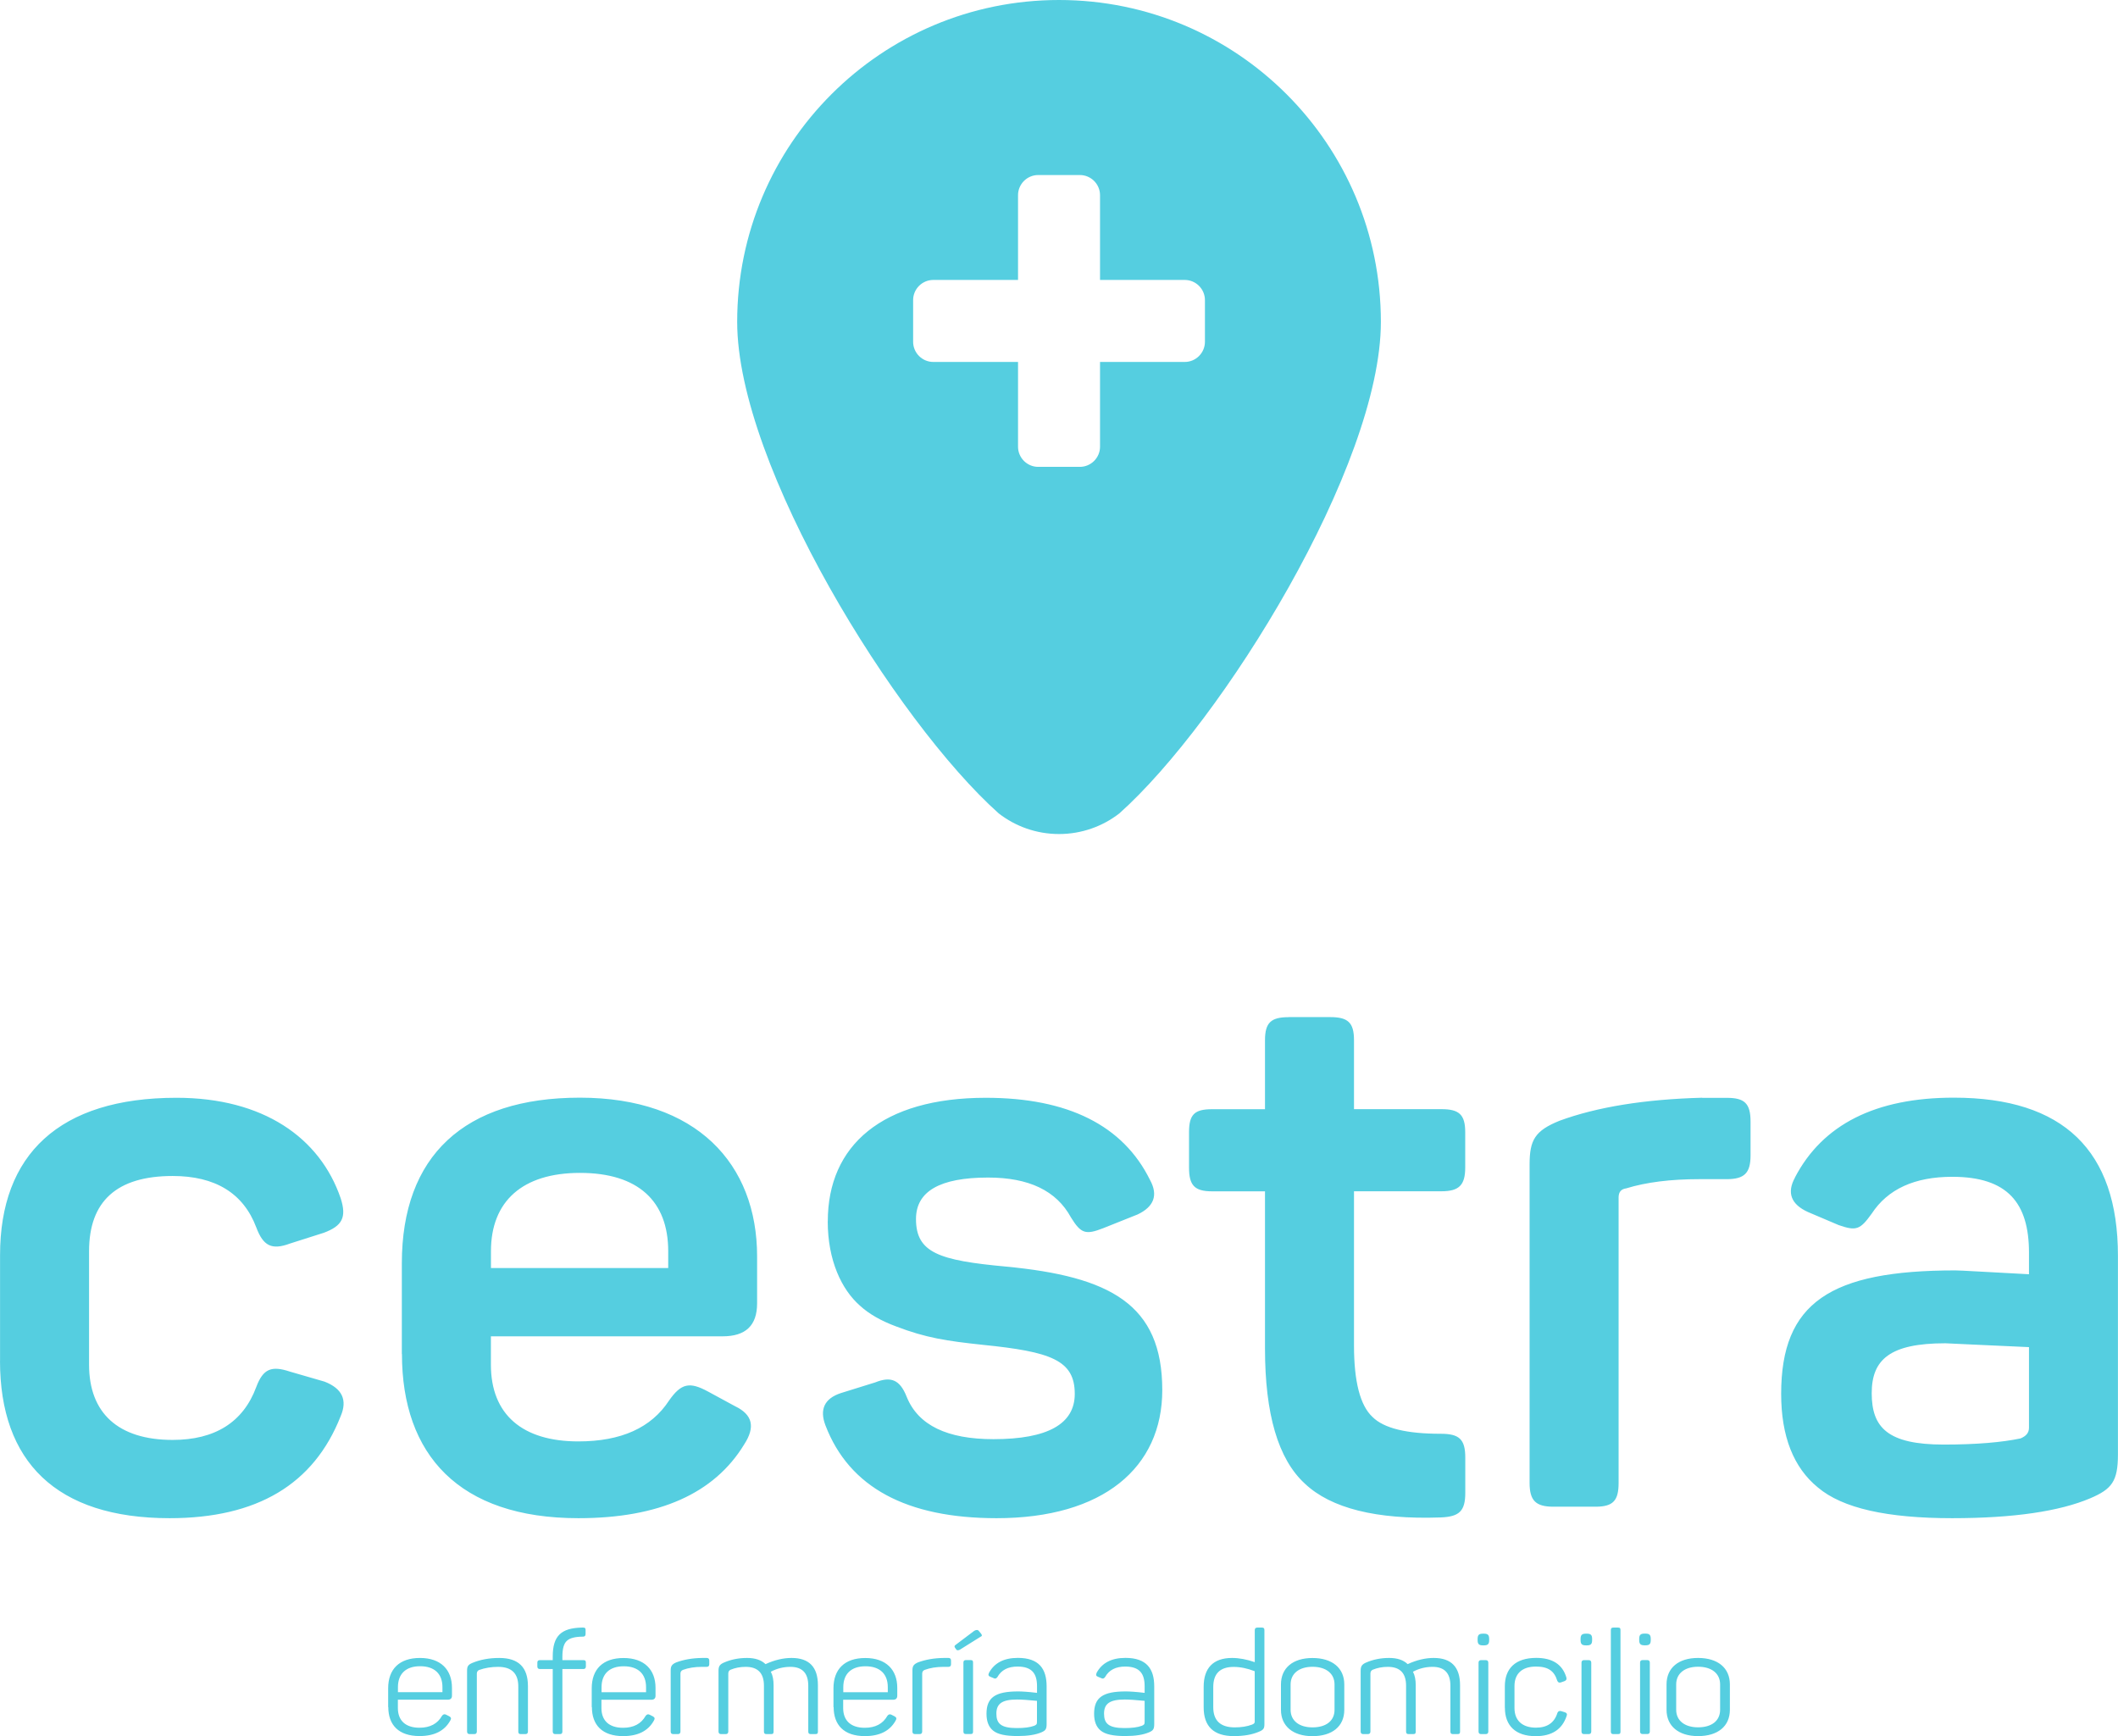 <?xml version="1.0" encoding="UTF-8"?>
<!DOCTYPE svg PUBLIC "-//W3C//DTD SVG 1.1//EN" "http://www.w3.org/Graphics/SVG/1.1/DTD/svg11.dtd">
<!-- Creator: CorelDRAW 2018 (64-Bit) -->
<svg xmlns="http://www.w3.org/2000/svg" xml:space="preserve" width="4.535in" height="3.717in" version="1.1" style="shape-rendering:geometricPrecision; text-rendering:geometricPrecision; image-rendering:optimizeQuality; fill-rule:evenodd; clip-rule:evenodd"
viewBox="0 0 36885 30232"
 xmlns:xlink="http://www.w3.org/1999/xlink">
 <defs>
  <style type="text/css">
   <![CDATA[
    .fil0 {fill:#55CEE0}
    .fil1 {fill:#55CEE0;fill-rule:nonzero}
   ]]>
  </style>
 </defs>
 <g id="Layer_x0020_1">
  <path class="fil0" d="M18443 0c3096,0 5605,2509 5605,5605 0,2509 -2765,6964 -4556,8561 -290,224 -654,358 -1049,358 -395,0 -759,-134 -1049,-358 -1791,-1598 -4556,-6052 -4556,-8561 0,-3096 2509,-5605 5605,-5605zm2541 5226l0 726c0,193 -158,351 -351,351l-1476 0 0 1476c0,193 -158,351 -351,351l-726 0c-193,0 -351,-158 -351,-351l0 -1476 -1476 0c-193,0 -351,-158 -351,-351l0 -726c0,-193 158,-351 351,-351l1476 0 0 -1476c0,-193 158,-351 351,-351l726 0c193,0 351,158 351,351l0 1476 1476 0c193,0 351,158 351,351z"/>
  <path class="fil1" d="M0 23699c0,1750 975,2739 2953,2739 1523,0 2512,-588 2980,-1777 120,-281 27,-481 -281,-601l-601 -174c-321,-107 -468,-53 -588,267 -227,615 -721,922 -1456,922 -949,0 -1456,-468 -1456,-1309l0 -1978c0,-868 481,-1309 1456,-1309 735,0 1229,294 1456,895 120,321 267,401 588,281l588 -187c321,-120 401,-267 294,-601 -361,-1056 -1350,-1750 -2859,-1750 -2044,0 -3073,989 -3073,2739l0 1844zm7000 -120c0,1750 989,2859 3073,2859 1403,0 2365,-428 2886,-1283 200,-307 147,-521 -160,-668l-468 -254c-321,-174 -468,-147 -682,160 -307,468 -828,708 -1577,708 -975,0 -1523,-468 -1523,-1336l0 -494 4035 0c401,0 601,-187 601,-575l0 -815c0,-1617 -1056,-2766 -3087,-2766 -2017,0 -3100,1016 -3100,2886l0 1577zm4637 -1497l-3087 0 0 -294c0,-868 548,-1363 1550,-1363 1016,0 1537,494 1537,1363l0 294zm2778 -815c0,681 241,1189 561,1470 160,147 374,267 628,361 521,200 882,254 1510,321 1189,120 1603,267 1603,855 0,521 -468,788 -1416,788 -802,0 -1309,-240 -1510,-735 -120,-307 -281,-361 -548,-254l-601 187c-281,93 -374,281 -267,561 414,1082 1416,1617 2980,1617 1857,0 2886,-882 2886,-2231 0,-1496 -909,-1978 -2726,-2151 -1162,-107 -1563,-240 -1563,-828 0,-481 414,-722 1256,-722 708,0 1189,227 1443,695 174,281 254,307 561,187l601 -240c281,-134 361,-334 214,-601 -468,-949 -1430,-1430 -2859,-1430 -1804,0 -2752,829 -2752,2151zm8029 -3554c-307,0 -414,93 -414,401l0 1202 -922 0c-307,0 -401,93 -401,401l0 615c0,307 93,414 401,414l922 0 0 2739c0,1136 227,1924 695,2352 454,428 1243,628 2365,588 321,-13 428,-107 428,-428l0 -615c0,-321 -107,-414 -428,-414 -588,0 -989,-93 -1189,-294 -214,-200 -321,-615 -321,-1243l0 -2686 1523 0c307,0 414,-107 414,-414l0 -615c0,-307 -107,-401 -414,-401l-1523 0 0 -1202c0,-307 -107,-401 -414,-401l-721 0zm7200 1403c-1002,27 -1831,161 -2485,401 -428,174 -521,334 -521,762l0 5545c0,307 107,414 414,414l735 0c307,0 401,-107 401,-414l0 -4970c0,-93 40,-147 134,-160 347,-107 775,-160 1269,-160l481 0c307,0 414,-107 414,-414l0 -588c0,-321 -107,-414 -414,-414l-428 0zm1616 1390c-147,267 -67,468 227,601l534 227c307,107 374,80 575,-200 281,-428 748,-641 1403,-641 962,0 1336,454 1336,1323l0 374c-762,-40 -1189,-67 -1283,-67 -2178,0 -3033,561 -3033,2151 0,735 214,1283 641,1630 428,361 1202,534 2338,534 1069,0 1871,-120 2405,-347 374,-160 481,-294 481,-762l0 -3461c0,-1831 -949,-2753 -2859,-2753 -1363,0 -2285,468 -2766,1390zm4075 4356c0,93 -53,147 -147,187 -321,67 -762,107 -1336,107 -975,0 -1256,-294 -1256,-895 0,-588 321,-869 1283,-869 40,0 521,27 1456,67l0 1403z"/>
  <path class="fil1" d="M6762 29726c0,313 180,506 544,506 258,0 436,-90 536,-271 20,-33 15,-55 -18,-73l-53 -27c-28,-15 -53,-10 -73,18 -78,138 -208,208 -393,208 -243,0 -376,-125 -376,-343l0 -145 867 0c50,0 75,-23 75,-70l0 -138c0,-313 -193,-519 -557,-519 -361,0 -554,196 -554,529l0 326zm943 -258l-775 0 0 -88c0,-228 135,-364 386,-364 253,0 389,135 389,364l0 88zm524 -511c-78,33 -95,60 -95,138l0 1058c0,30 15,45 45,45l80 0c30,0 45,-15 45,-45l0 -1008c0,-30 13,-50 38,-63 103,-37 215,-55 333,-55 233,0 351,113 351,341l0 785c0,33 13,45 45,45l78 0c30,0 45,-15 45,-45l0 -790c0,-329 -165,-491 -499,-491 -173,0 -328,28 -466,85zm1903 -614c-361,8 -506,146 -506,504l0 63 -223 0c-32,0 -45,13 -45,45l0 65c0,30 15,45 45,45l223 0 0 1088c0,30 15,45 45,45l78 0c32,0 45,-13 45,-45l0 -1088 364 0c30,0 45,-15 45,-45l0 -65c0,-32 -8,-45 -45,-45l-364 0 0 -63c0,-133 25,-226 78,-273 50,-48 143,-73 281,-73 30,0 45,-15 45,-48l0 -65c0,-33 -7,-45 -45,-45l-20 0zm176 1384c0,313 180,506 544,506 258,0 436,-90 536,-271 20,-33 15,-55 -18,-73l-53 -27c-28,-15 -53,-10 -73,18 -78,138 -208,208 -394,208 -243,0 -376,-125 -376,-343l0 -145 867 0c50,0 75,-23 75,-70l0 -138c0,-313 -193,-519 -557,-519 -361,0 -554,196 -554,529l0 326zm943 -258l-775 0 0 -88c0,-228 135,-364 386,-364 253,0 389,135 389,364l0 88zm978 -597c-175,2 -326,30 -454,78 -73,33 -95,63 -95,140l0 1063c0,30 15,45 45,45l80 0c30,0 45,-15 45,-45l0 -1008c0,-33 15,-53 43,-65 95,-35 205,-53 331,-53l83 0c30,0 45,-15 45,-45l0 -65c0,-30 -15,-45 -45,-45l-78 0zm1103 108c-75,-73 -183,-108 -323,-108 -148,0 -281,28 -401,80 -73,32 -95,65 -95,143l0 1058c0,30 15,45 45,45l80 0c30,0 45,-15 45,-45l0 -1008c0,-33 13,-55 40,-68 78,-32 165,-50 263,-50 213,0 318,110 318,329l0 797c0,33 13,45 45,45l78 0c38,0 45,-13 45,-45l0 -805c0,-95 -15,-173 -48,-236 108,-58 223,-85 341,-85 208,0 311,110 311,329l0 797c0,33 13,45 45,45l78 0c38,0 45,-13 45,-45l0 -805c0,-318 -153,-476 -459,-476 -143,0 -296,35 -454,108zm1186 747c0,313 180,506 544,506 258,0 436,-90 536,-271 20,-33 15,-55 -18,-73l-53 -27c-27,-15 -53,-10 -73,18 -78,138 -208,208 -394,208 -243,0 -376,-125 -376,-343l0 -145 867 0c50,0 75,-23 75,-70l0 -138c0,-313 -193,-519 -557,-519 -361,0 -554,196 -554,529l0 326zm943 -258l-775 0 0 -88c0,-228 135,-364 386,-364 253,0 389,135 389,364l0 88zm978 -597c-175,2 -326,30 -454,78 -73,33 -95,63 -95,140l0 1063c0,30 15,45 45,45l80 0c30,0 45,-15 45,-45l0 -1008c0,-33 15,-53 43,-65 95,-35 205,-53 331,-53l83 0c30,0 45,-15 45,-45l0 -65c0,-30 -15,-45 -45,-45l-78 0zm201 -226c-20,13 -23,30 -5,53l20 28c10,15 30,15 60,2l361 -226c28,-10 30,-28 10,-53l-37 -45c-18,-25 -45,-27 -83,-5l-326 246zm183 263c-32,0 -45,13 -45,45l0 1198c0,33 13,45 45,45l78 0c38,0 45,-13 45,-45l0 -1198c0,-32 -7,-45 -45,-45l-78 0zm399 226c-15,33 -8,53 25,65l60 25c23,13 45,5 63,-20 68,-123 185,-183 351,-183 253,0 339,125 339,343l0 115c-150,-18 -261,-25 -328,-25 -399,0 -552,105 -552,389 0,133 38,231 115,293 78,65 218,95 426,95 178,0 316,-22 416,-65 70,-30 90,-55 90,-143l0 -657c0,-303 -130,-496 -501,-496 -243,0 -411,88 -504,263zm837 845c0,48 -8,55 -48,73 -75,28 -176,40 -303,40 -278,0 -356,-80 -356,-251 0,-173 98,-246 361,-246 80,0 196,8 346,23l0 361zm1038 -845c-15,33 -8,53 25,65l60 25c23,13 45,5 63,-20 68,-123 185,-183 351,-183 253,0 338,125 338,343l0 115c-150,-18 -261,-25 -328,-25 -399,0 -552,105 -552,389 0,133 38,231 115,293 78,65 218,95 426,95 178,0 316,-22 416,-65 70,-30 90,-55 90,-143l0 -657c0,-303 -130,-496 -501,-496 -243,0 -411,88 -504,263zm837 845c0,48 -8,55 -48,73 -75,28 -176,40 -303,40 -278,0 -356,-80 -356,-251 0,-173 98,-246 361,-246 80,0 196,8 346,23l0 361zm1028 -248c0,334 176,501 526,501 171,0 316,-25 434,-75 80,-33 98,-55 98,-135l0 -1635c0,-33 -12,-45 -45,-45l-78 0c-30,0 -45,15 -45,45l0 557c-140,-48 -273,-73 -396,-73 -331,0 -494,180 -494,501l0 358zm890 236c0,40 -8,48 -48,65 -88,33 -188,48 -301,48 -248,0 -374,-118 -374,-351l0 -351c0,-233 118,-351 356,-351 115,0 238,25 366,75l0 865zm456 -193c0,283 208,459 549,459 343,0 554,-170 554,-459l0 -441c0,-288 -211,-461 -554,-461 -341,0 -549,173 -549,461l0 441zm933 0c0,191 -145,306 -384,306 -231,0 -381,-115 -381,-306l0 -441c0,-190 148,-308 381,-308 238,0 384,118 384,308l0 441zm1274 -795c-75,-73 -183,-108 -323,-108 -148,0 -281,28 -401,80 -73,32 -95,65 -95,143l0 1058c0,30 15,45 45,45l80 0c30,0 45,-15 45,-45l0 -1008c0,-33 13,-55 40,-68 78,-32 165,-50 263,-50 213,0 318,110 318,329l0 797c0,33 13,45 45,45l78 0c38,0 45,-13 45,-45l0 -805c0,-95 -15,-173 -48,-236 108,-58 223,-85 341,-85 208,0 311,110 311,329l0 797c0,33 13,45 45,45l78 0c38,0 45,-13 45,-45l0 -805c0,-318 -153,-476 -459,-476 -143,0 -296,35 -454,108zm1311 -531c-70,0 -93,23 -93,93l0 18c0,70 23,93 93,93l15 0c70,0 93,-22 93,-93l0 -18c0,-70 -23,-93 -93,-93l-15 0zm-32 461c-30,0 -45,15 -45,45l0 1198c0,30 15,45 45,45l80 0c30,0 45,-15 45,-45l0 -1198c0,-30 -15,-45 -45,-45l-80 0zm414 830c0,311 186,494 536,494 283,0 461,-118 539,-351 13,-33 3,-53 -30,-65l-65 -20c-33,-8 -53,2 -65,30 -53,173 -178,258 -374,258 -241,0 -374,-128 -374,-341l0 -384c0,-213 130,-339 374,-339 211,0 318,75 371,246 13,30 32,40 63,30l65 -23c30,-13 40,-33 30,-65 -68,-226 -243,-339 -524,-339 -361,0 -547,183 -547,494l0 374zm1411 -1291c-70,0 -93,23 -93,93l0 18c0,70 23,93 93,93l15 0c70,0 93,-22 93,-93l0 -18c0,-70 -23,-93 -93,-93l-15 0zm-32 461c-30,0 -45,15 -45,45l0 1198c0,30 15,45 45,45l80 0c30,0 45,-15 45,-45l0 -1198c0,-30 -15,-45 -45,-45l-80 0zm634 -522c0,-33 -8,-45 -45,-45l-78 0c-33,0 -45,13 -45,45l0 1765c0,33 13,45 45,45l78 0c38,0 45,-13 45,-45l0 -1765zm419 60c-70,0 -93,23 -93,93l0 18c0,70 23,93 93,93l15 0c70,0 93,-22 93,-93l0 -18c0,-70 -23,-93 -93,-93l-15 0zm-33 461c-30,0 -45,15 -45,45l0 1198c0,30 15,45 45,45l80 0c30,0 45,-15 45,-45l0 -1198c0,-30 -15,-45 -45,-45l-80 0zm416 865c0,283 208,459 549,459 343,0 554,-170 554,-459l0 -441c0,-288 -210,-461 -554,-461 -341,0 -549,173 -549,461l0 441zm933 0c0,191 -145,306 -384,306 -231,0 -381,-115 -381,-306l0 -441c0,-190 148,-308 381,-308 238,0 384,118 384,308l0 441z"/>
 </g>
</svg>
